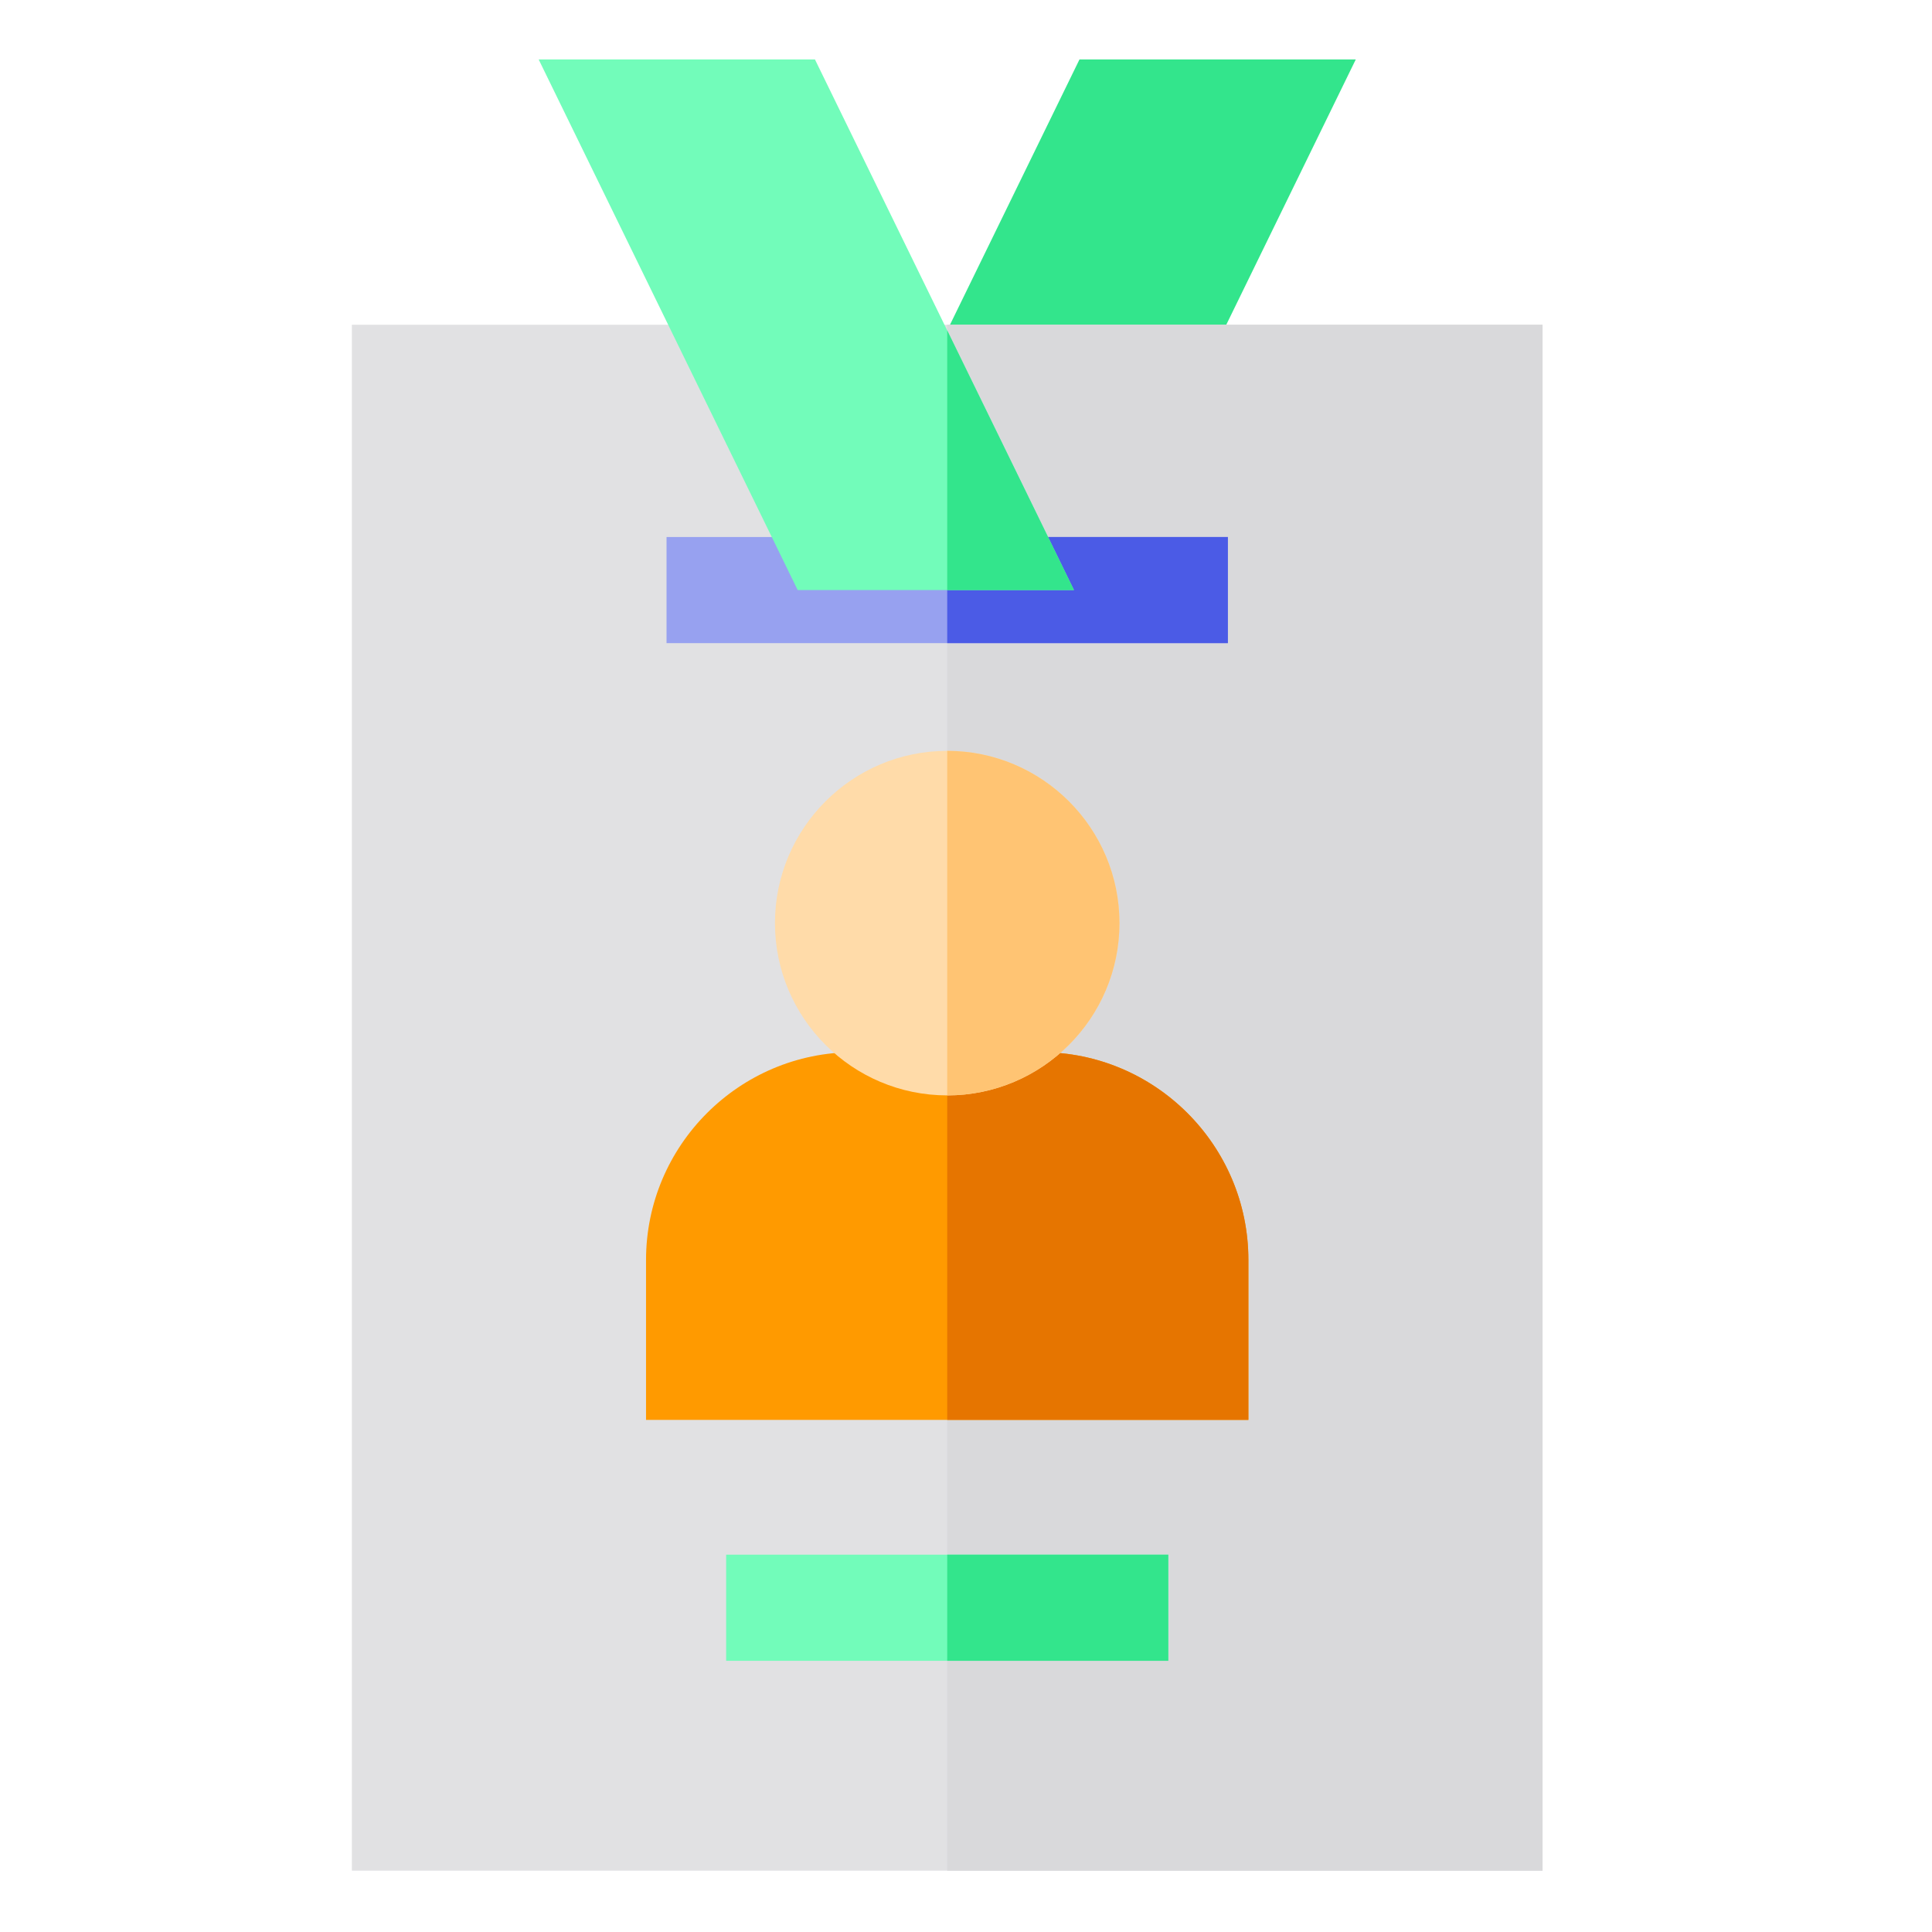 <svg height="682pt" viewBox="-131 -21 682 682.667" width="682pt" xmlns="http://www.w3.org/2000/svg"><path d="m158.578 187.5h97.625l91.527-187.5h-97.629zm0 0" fill="#33e58c"/><path d="m-7 93.75h420.723v546.25h-420.723zm0 0" fill="#e1e1e3"/><path d="m203.363 93.75h210.359v546.25h-210.359zm0 0" fill="#d9d9db"/><path d="m104.188 168.75h198.348v37.5h-198.348zm0 0" fill="#97a1f0"/><path d="m203.363 168.75h99.172v37.5h-99.172zm0 0" fill="#4b5be6"/><path d="m125.25 528.34h156.227v37.5h-156.227zm0 0" fill="#72fcba"/><path d="m248.152 187.5h-97.629l-91.523-187.5h97.625l46.738 95.75zm0 0" fill="#72fcba"/><path d="m309.781 424.203v56.52h-212.84v-56.52c0-40.477 32.938-73.414 73.418-73.414h66.004c40.484-.004 73.418 32.938 73.418 73.414zm0 0" fill="#ff9a00"/><path d="m203.363 480.723v-129.938h33c40.484 0 73.418 32.941 73.418 73.418v56.52zm0 0" fill="#e67500"/><path d="m248.152 187.5h-44.789v-91.75zm0 0" fill="#33e58c"/><path d="m203.363 528.34h78.113v37.5h-78.113zm0 0" fill="#33e58c"/><path d="m264.227 305.176c0 33.566-27.301 60.879-60.863 60.879-33.566 0-60.867-27.312-60.867-60.879 0-33.551 27.301-60.863 60.867-60.863 33.562 0 60.863 27.312 60.863 60.863zm0 0" fill="#ffdba9"/><path d="m203.363 366.055v-121.742c33.562 0 60.863 27.312 60.863 60.863 0 33.566-27.301 60.879-60.863 60.879zm0 0" fill="#ffc473"/></svg>